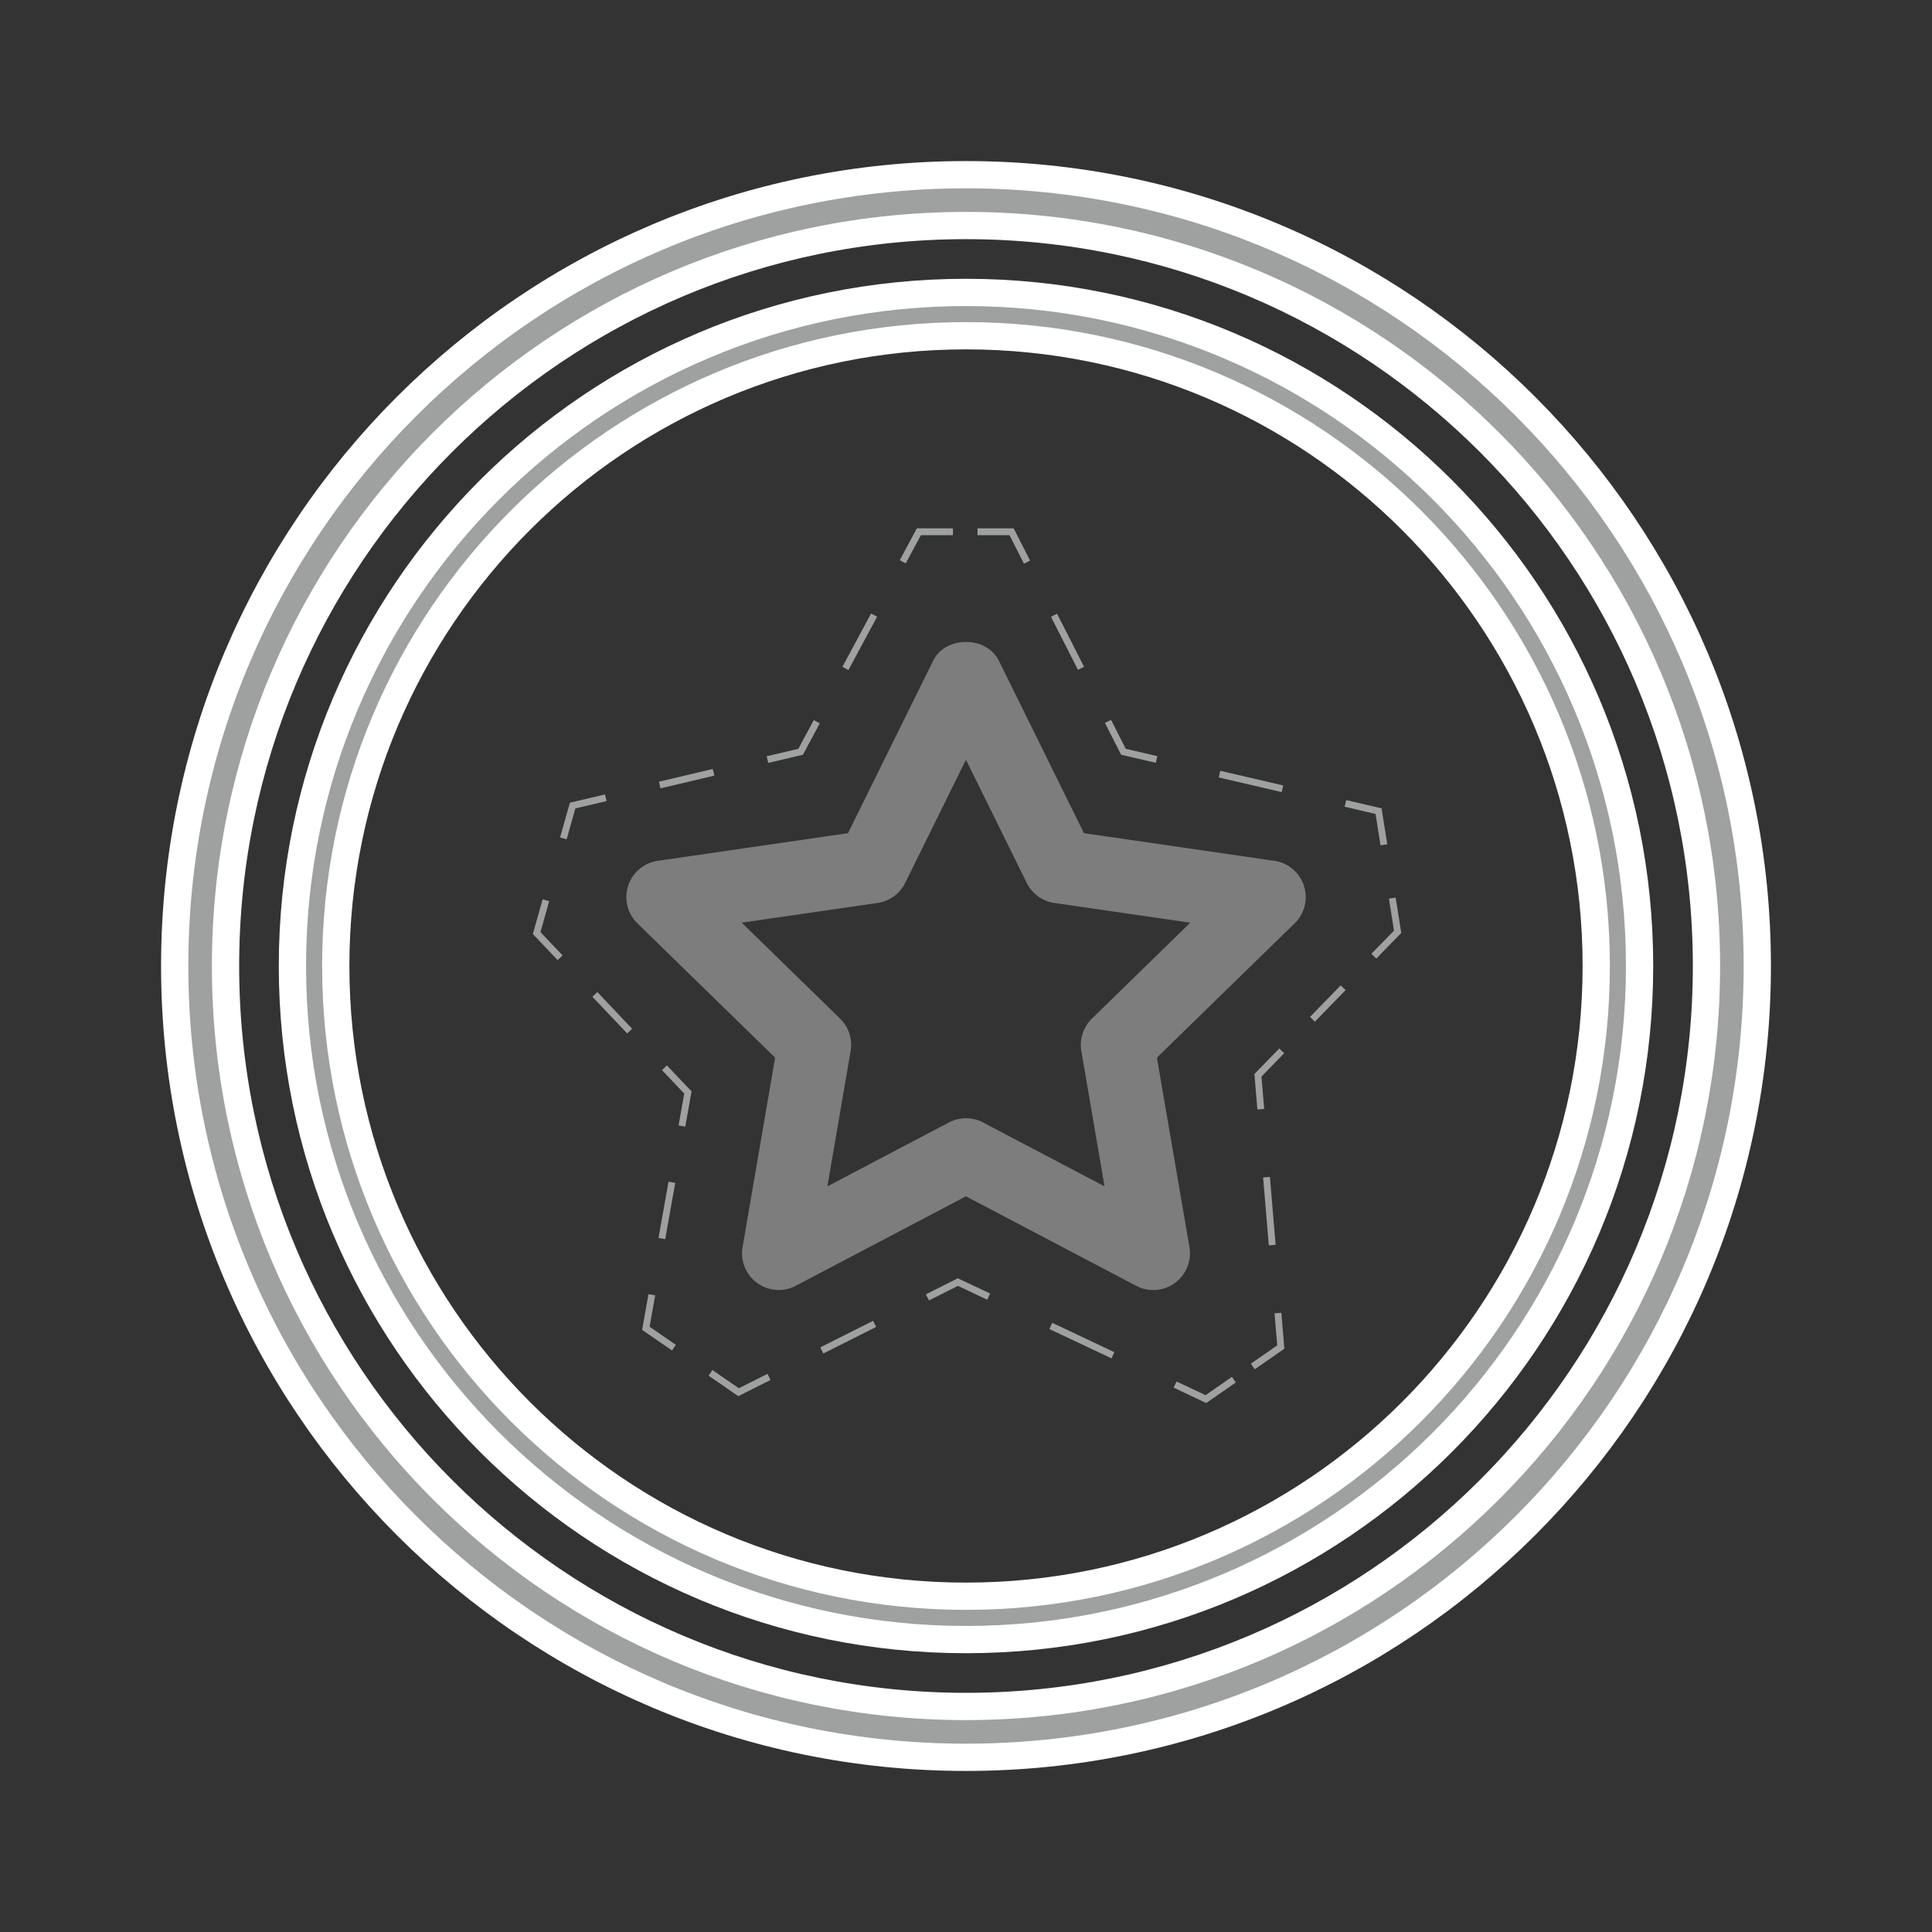 <svg xmlns="http://www.w3.org/2000/svg" width="141.732" height="141.732" viewBox="226.774 350.079 141.732 141.732"><rect x="226.774" y="350.079" width="141.732" height="141.732" fill="#333333" stroke="none"/><g fill="#9FA0A0" stroke="#FFF" stroke-width="2" stroke-miterlimit="10"><path d="M297.64 362.895c-32.057 0-58.05 25.992-58.05 58.049 0 32.058 25.993 58.052 58.05 58.052 32.058 0 58.05-25.994 58.05-58.052 0-32.057-25.992-58.049-58.05-58.049zm0 112.37c-30 0-54.321-24.32-54.321-54.321 0-29.999 24.321-54.32 54.321-54.32s54.321 24.321 54.321 54.32c0 30.001-24.321 54.321-54.321 54.321z"/><path d="M297.64 371.531c-27.292 0-49.414 22.121-49.414 49.413 0 27.294 22.122 49.415 49.414 49.415 27.293 0 49.414-22.121 49.414-49.415 0-27.292-22.121-49.413-49.414-49.413zm0 95.648c-25.536 0-46.235-20.699-46.235-46.235 0-25.535 20.699-46.235 46.235-46.235 25.536 0 46.235 20.7 46.235 46.235 0 25.536-20.699 46.235-46.235 46.235z"/></g><path fill="#7D7D7D" d="M311.376 444.715c-.428 0-.854-.1-1.251-.309l-12.489-6.565-12.486 6.565a2.689 2.689 0 01-3.9-2.836l2.388-13.903-10.105-9.852a2.691 2.691 0 011.492-4.586l13.957-2.028 6.248-12.651c.902-1.834 3.918-1.834 4.821 0l6.243 12.651 13.965 2.028a2.688 2.688 0 011.491 4.586l-10.105 9.852 2.388 13.903a2.695 2.695 0 01-2.657 3.145zm-13.74-12.601c.433 0 .861.101 1.253.308l8.915 4.689-1.702-9.927a2.697 2.697 0 01.777-2.381l7.214-7.036-9.973-1.447a2.681 2.681 0 01-2.024-1.471l-4.46-9.033-4.458 9.033a2.677 2.677 0 01-2.024 1.471l-9.968 1.447 7.214 7.036c.637.618.923 1.509.776 2.381l-1.705 9.927 8.914-4.689a2.67 2.67 0 011.251-.308z"/><g fill="none" stroke="#9FA0A0" stroke-width=".5" stroke-miterlimit="10"><path d="M296.683 389.089h-2.5l-1.184 2.203"/><path stroke-dasharray="4.441,4.441" d="M290.897 395.203l-3.154 5.868"/><path d="M286.692 403.026l-1.183 2.203-2.434.574"/><path stroke-dasharray="4.062,4.062" d="M279.122 406.735l-5.93 1.4"/><path d="M271.215 408.601l-2.433.574-.679 2.407M266.822 416.122l-.679 2.406 1.721 1.813"/><path stroke-dasharray="3.707,3.707" d="M270.415 423.031l3.827 4.035"/><path d="M275.518 428.411l1.721 1.813-.439 2.461"/><path stroke-dasharray="4.191,4.191" d="M276.064 436.811L274.961 443"/><path d="M274.593 445.062l-.439 2.461 2.058 1.419M278.897 450.792l2.058 1.419 2.234-1.122"/><path stroke-dasharray="4.335,4.335" d="M287.063 449.145l5.81-2.918"/><path d="M294.81 445.255l2.234-1.122 2.261 1.067"/><path stroke-dasharray="5.039,5.039" d="M303.863 447.35l6.835 3.226"/><path d="M312.977 451.651l2.261 1.066 2.052-1.426M318.681 450.324l2.053-1.427-.21-2.491"/><path stroke-dasharray="5.002,5.002" d="M320.105 441.421l-.629-7.476"/><path d="M319.267 431.453l-.21-2.492 1.744-1.791"/><path stroke-dasharray="3.23,3.23" d="M323.054 424.855l3.38-3.472"/><path d="M327.56 420.226l1.744-1.791-.39-2.47M328.296 412.054l-.39-2.47-2.434-.566"/><path stroke-dasharray="4.739,4.739" d="M320.856 407.944l-6.924-1.611"/><path d="M311.623 405.795l-2.434-.566-1.133-2.229"/><path stroke-dasharray="4.368,4.368" d="M306.076 399.106l-2.969-5.841"/><path d="M302.116 391.318l-1.132-2.229h-2.5"/></g></svg>